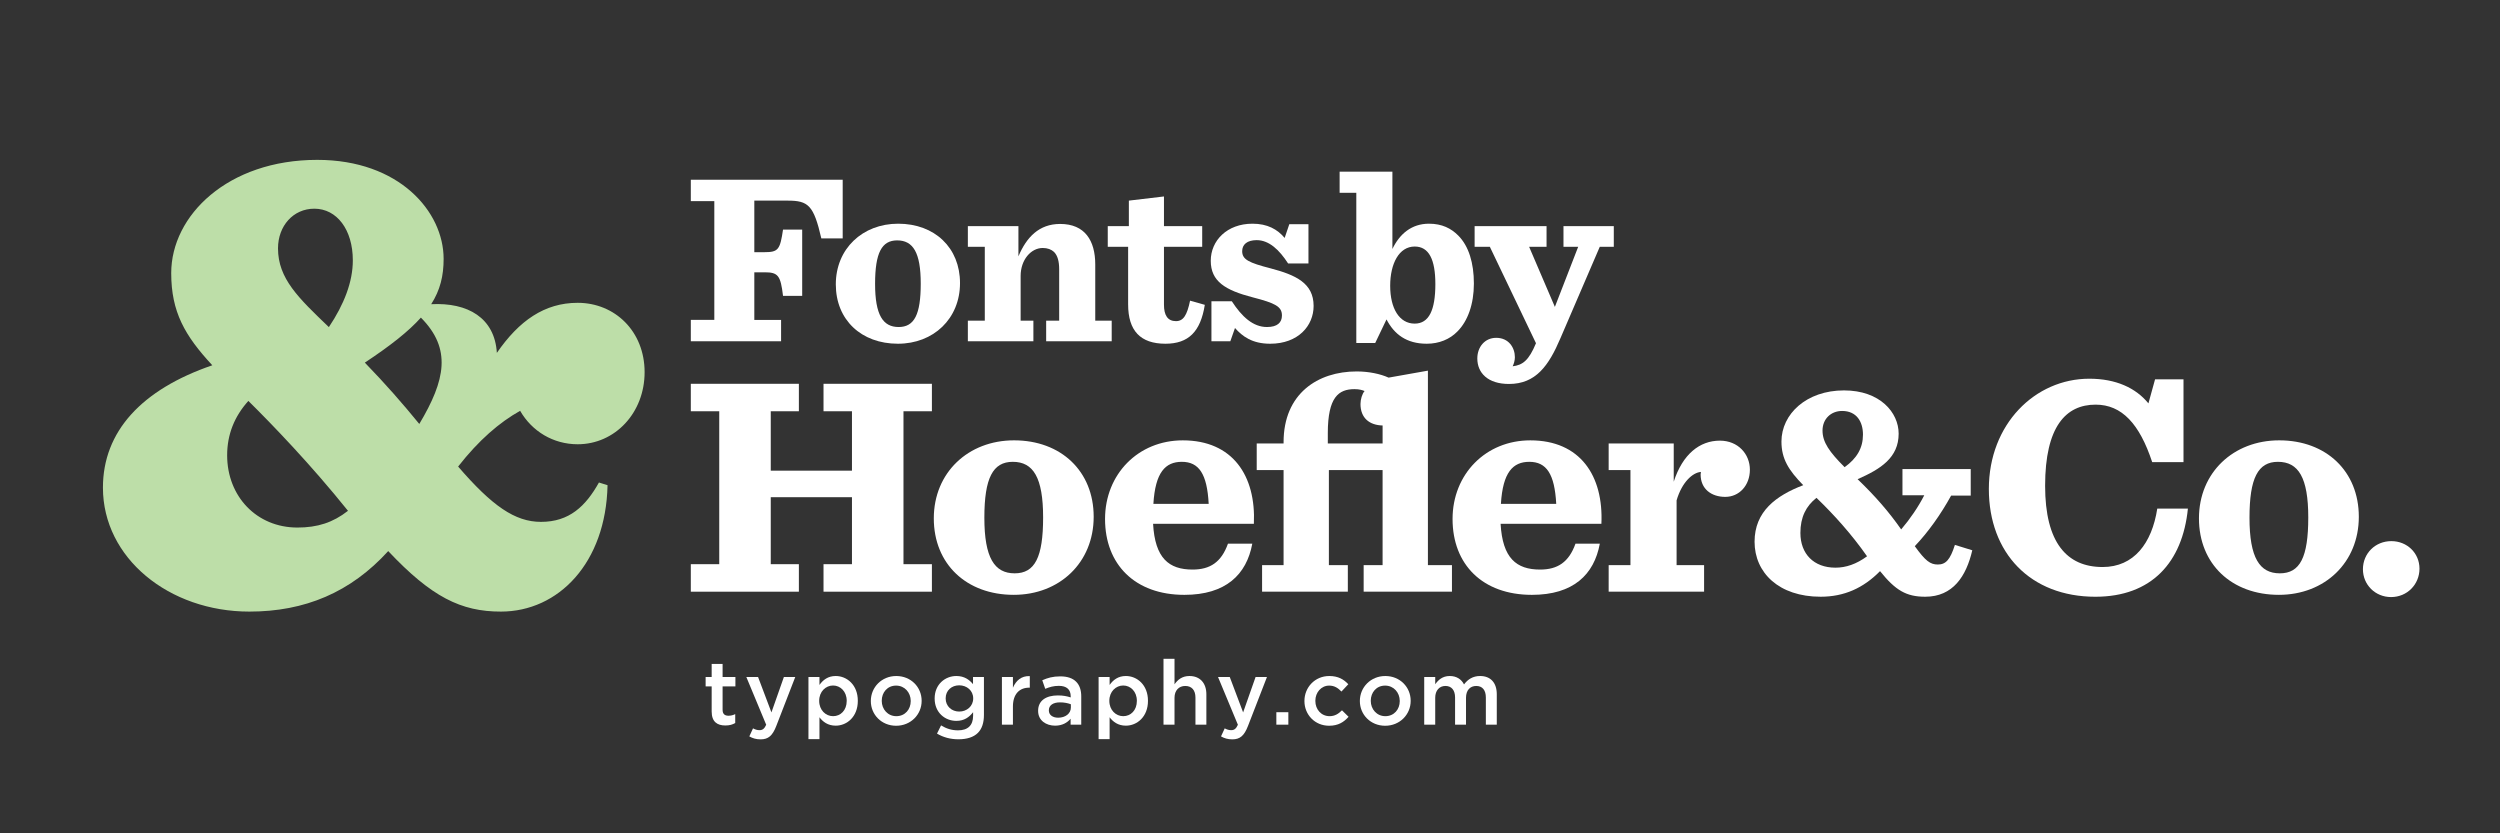<?xml version="1.0" encoding="utf-8"?>
<!-- Generator: Adobe Illustrator 15.0.2, SVG Export Plug-In . SVG Version: 6.00 Build 0)  -->
<!DOCTYPE svg PUBLIC "-//W3C//DTD SVG 1.1//EN" "http://www.w3.org/Graphics/SVG/1.1/DTD/svg11.dtd">
<svg version="1.1" id="Layer_1" xmlns:x="http://ns.adobe.com/Extensibility/1.0/" xmlns:i="http://ns.adobe.com/AdobeIllustrator/10.0/" xmlns:graph="http://ns.adobe.com/Graphs/1.0/"
	 xmlns="http://www.w3.org/2000/svg" xmlns:xlink="http://www.w3.org/1999/xlink" xmlns:a="http://ns.adobe.com/AdobeSVGViewerExtensions/3.0/"
	 x="0px" y="0px" width="300px" height="100px" viewBox="0 0 300 100" enable-background="new 0 0 300 100" xml:space="preserve">
<rect x="0" y="0" width="300" height="100" fill="#333333" stroke="none"/>
<path fill="#FFFFFF" d="M145.373,36.151h2.444c1.208,1.856,2.542,3.092,4.221,3.092c1.234,0,1.795-0.53,1.795-1.383
	c0-1.061-0.767-1.473-3.504-2.179c-3.299-0.855-5.038-1.916-5.038-4.39c0-2.415,1.946-4.447,5.007-4.447
	c1.798,0,3.003,0.677,3.859,1.709l0.56-1.651h2.298v4.713h-2.444c-1.062-1.649-2.297-2.798-3.771-2.798
	c-1.15,0-1.738,0.53-1.738,1.324c0,1.004,0.794,1.387,3.418,2.063c3.004,0.795,5.153,1.768,5.153,4.509
	c0,2.384-1.854,4.535-5.214,4.535c-2.152,0-3.335-0.884-4.22-1.887l-0.56,1.591h-2.267V36.151"/>
<path fill="#FFFFFF" d="M82.898,38.388h2.82V24.134h-2.82v-2.562h18.225v7.038H98.56c-0.913-3.974-1.562-4.535-4.035-4.535h-4.007
	v6.186h1.238c1.65,0,1.855-0.326,2.208-2.712h2.299v7.955h-2.299c-0.295-2.445-0.587-2.828-2.208-2.828h-1.238v5.712h3.212v2.564
	H82.898V38.388"/>
<path fill="#FFFFFF" d="M100.297,34.12c0-4.271,3.21-7.276,7.482-7.276c4.388,0,7.422,2.886,7.422,7.128
	c0,4.272-3.181,7.276-7.452,7.276C103.36,41.248,100.297,38.388,100.297,34.12 M110.489,34.03c0-3.711-0.914-5.184-2.829-5.184
	c-1.855,0-2.65,1.501-2.65,5.213c0,3.743,0.943,5.184,2.827,5.184C109.722,39.243,110.489,37.74,110.489,34.03z"/>
<path fill="#FFFFFF" d="M116.143,38.479h2.032v-8.866h-2.032v-2.474h6.068v3.621c0.972-2.296,2.474-3.887,5.007-3.887
	c2.974,0,4.212,2.003,4.212,4.861v6.745h1.973v2.473h-7.864v-2.473h1.562v-6.158c0-0.942-0.179-1.648-0.619-2.089
	c-0.325-0.297-0.766-0.474-1.356-0.474c-1.384,0-2.65,1.387-2.65,3.359v5.362h1.531v2.473h-7.864V38.479"/>
<path fill="#FFFFFF" d="M139.676,23.575v3.564h4.588v2.474h-4.588v6.95c0,1.268,0.442,1.974,1.443,1.974
	c0.885,0,1.326-0.706,1.691-2.457l1.768,0.5c-0.513,3.223-1.956,4.668-4.725,4.668c-3.004,0-4.477-1.564-4.477-4.713v-6.922h-2.445
	v-2.474h2.533v-3.064L139.676,23.575"/>
<path fill="#FFFFFF" d="M162.758,23.133h-2.004v-2.534h6.334v9.279c0.855-1.796,2.297-3.034,4.387-3.034
	c1.564,0,2.655,0.559,3.507,1.413c1.269,1.268,1.884,3.301,1.884,5.773c0,2.476-0.737,4.507-1.974,5.744
	c-0.911,0.942-2.208,1.474-3.681,1.474c-2.443,0-3.916-1.151-4.83-2.918l-1.354,2.827h-2.27V23.133 M172.243,34.091
	c0-2.946-0.769-4.507-2.479-4.507c-1.882,0-2.942,2.06-2.942,4.71c0,2.711,1.092,4.54,2.942,4.54
	C171.475,38.834,172.243,37.212,172.243,34.091z"/>
<path fill="#FFFFFF" d="M181.786,42.866c0,0.383-0.121,0.797-0.267,1.089c1.207-0.144,1.945-0.706,2.799-2.769
	c-1.622-3.384-5.538-11.573-5.538-11.573h-1.826v-2.474h8.632v2.474h-2.093l3.092,7.215l2.798-7.215h-1.766v-2.474h6.038v2.474
	h-1.681l-4.715,10.958c-1.411,3.327-2.973,5.505-6.18,5.505c-2.507,0-3.801-1.294-3.801-3.061c0-1.383,0.911-2.476,2.266-2.476
	C181.046,40.539,181.786,41.718,181.786,42.866"/>
<path fill="#BDDEA8" d="M62.416,49.296c1.413,2.46,3.974,4.015,6.906,4.015c4.458,0,8.031-3.745,8.031-8.652
	c0-4.908-3.573-8.321-8.031-8.321c-3.984,0-7.042,2.155-9.699,6.008c-0.258-4.198-3.478-6.069-7.879-5.842
	c1.08-1.693,1.491-3.404,1.491-5.44c0-5.663-5.316-11.88-15.167-11.88c-10.723,0-17.522,6.666-17.522,13.588
	c0,4.67,1.635,7.506,4.93,11.061c-8.488,2.914-13.124,7.948-13.124,14.685c0,8.448,7.925,14.873,17.572,14.873
	c6.649,0,12.156-2.302,16.662-7.261c5.203,5.525,8.748,7.261,13.519,7.261c6.911,0,12.603-5.835,12.8-15.166l-1.032-0.325
	c-1.594,2.849-3.558,4.724-6.957,4.724c-3.117,0-5.862-1.913-9.941-6.638C57.468,52.803,59.937,50.687,62.416,49.296 M50.508,38.113
	c3.703,3.728,2.963,7.483-0.192,12.762c-1.969-2.413-4.01-4.756-6.536-7.361C46.879,41.465,49.044,39.748,50.508,38.113z
	 M37.719,25.043c2.702,0,4.62,2.515,4.62,6.2c0,2.594-1.054,5.289-2.875,8.01c-3.651-3.499-6.103-5.821-6.103-9.449
	C33.361,27.11,35.19,25.043,37.719,25.043z M27.258,54.636c0-2.509,0.874-4.665,2.545-6.526c2.908,2.876,7.478,7.611,11.956,13.187
	c-1.804,1.413-3.662,2.009-6.071,2.009C30.792,63.306,27.258,59.556,27.258,54.636z"/>
<path fill="#FFFFFF" d="M85.4,85.378v-3.01h-0.725v-1.127H85.4v-1.569h1.311v1.569h1.538v1.127h-1.538v2.805
	c0,0.509,0.259,0.715,0.704,0.715c0.292,0,0.552-0.064,0.812-0.194v1.07c-0.325,0.186-0.682,0.294-1.181,0.294
	C86.083,87.058,85.4,86.634,85.4,85.378"/>
<path fill="#FFFFFF" d="M94.066,81.241h1.364l-2.274,5.871c-0.455,1.18-0.963,1.611-1.885,1.611c-0.541,0-0.952-0.128-1.353-0.355
	l0.444-0.965c0.238,0.131,0.498,0.217,0.769,0.217c0.368,0,0.596-0.163,0.812-0.649l-2.383-5.729h1.408l1.604,4.246L94.066,81.241"
	/>
<path fill="#FFFFFF" d="M97.014,81.241h1.321v0.954c0.423-0.597,1.018-1.074,1.949-1.074c1.343,0,2.654,1.062,2.654,2.968v0.022
	c0,1.895-1.3,2.968-2.654,2.968c-0.953,0-1.548-0.477-1.949-1.008v2.622h-1.321V81.241 M101.605,84.111v-0.022
	c0-1.104-0.757-1.829-1.635-1.829c-0.888,0-1.668,0.736-1.668,1.829v0.022c0,1.095,0.78,1.83,1.668,1.83
	C100.87,85.941,101.605,85.237,101.605,84.111z"/>
<path fill="#FFFFFF" d="M104.5,84.133v-0.021c0-1.637,1.3-2.99,3.054-2.99c1.755,0,3.043,1.332,3.043,2.968v0.022
	c0,1.625-1.299,2.979-3.064,2.979C105.789,87.09,104.5,85.758,104.5,84.133 M109.287,84.133v-0.021c0-1.006-0.726-1.84-1.754-1.84
	c-1.051,0-1.723,0.822-1.723,1.817v0.022c0,0.997,0.726,1.83,1.744,1.83C108.616,85.941,109.287,85.119,109.287,84.133z"/>
<path fill="#FFFFFF" d="M112.441,88.031l0.486-0.984c0.618,0.378,1.257,0.595,2.037,0.595c1.17,0,1.808-0.595,1.808-1.742v-0.435
	c-0.476,0.606-1.072,1.041-2.014,1.041c-1.354,0-2.6-0.998-2.6-2.675v-0.022c0-1.69,1.268-2.688,2.6-2.688
	c0.964,0,1.559,0.446,2.004,0.976v-0.855h1.31v4.55c0,0.962-0.249,1.677-0.726,2.155c-0.519,0.519-1.321,0.768-2.35,0.768
	C114.054,88.714,113.177,88.476,112.441,88.031 M116.783,83.82v-0.022c0-0.932-0.769-1.56-1.678-1.56
	c-0.91,0-1.625,0.617-1.625,1.56v0.022c0,0.93,0.726,1.568,1.625,1.568C116.014,85.389,116.783,84.75,116.783,83.82z"/>
<path fill="#FFFFFF" d="M120.23,81.241h1.321v1.288c0.358-0.854,1.018-1.44,2.025-1.397v1.387H123.5
	c-1.147,0-1.949,0.747-1.949,2.265v2.177h-1.321V81.241"/>
<path fill="#FFFFFF" d="M124.574,85.313v-0.022c0-1.234,0.974-1.84,2.371-1.84c0.639,0,1.094,0.097,1.538,0.238v-0.142
	c0-0.812-0.498-1.245-1.418-1.245c-0.64,0-1.116,0.142-1.636,0.357l-0.358-1.028c0.639-0.283,1.257-0.467,2.167-0.467
	c0.856,0,1.494,0.228,1.895,0.639c0.422,0.412,0.617,1.02,0.617,1.767v3.39h-1.277v-0.715c-0.39,0.465-0.987,0.834-1.863,0.834
	C125.537,87.079,124.574,86.462,124.574,85.313 M128.504,84.902v-0.39c-0.335-0.13-0.779-0.228-1.299-0.228
	c-0.844,0-1.343,0.355-1.343,0.952v0.021c0,0.553,0.488,0.867,1.116,0.867C127.844,86.126,128.504,85.628,128.504,84.902z"/>
<path fill="#FFFFFF" d="M131.832,81.241h1.321v0.954c0.422-0.597,1.018-1.074,1.949-1.074c1.343,0,2.654,1.062,2.654,2.968v0.022
	c0,1.895-1.3,2.968-2.654,2.968c-0.953,0-1.548-0.477-1.949-1.008v2.622h-1.321V81.241 M136.423,84.111v-0.022
	c0-1.104-0.757-1.829-1.635-1.829c-0.888,0-1.668,0.736-1.668,1.829v0.022c0,1.095,0.78,1.83,1.668,1.83
	C135.688,85.941,136.423,85.237,136.423,84.111z"/>
<path fill="#FFFFFF" d="M139.621,79.053h1.321v3.065c0.369-0.53,0.899-0.997,1.787-0.997c1.289,0,2.036,0.867,2.036,2.188v3.651
	h-1.31v-3.249c0-0.888-0.444-1.396-1.224-1.396c-0.758,0-1.289,0.529-1.289,1.419v3.227h-1.321V79.053"/>
<path fill="#FFFFFF" d="M150.67,81.241h1.365l-2.275,5.871c-0.455,1.18-0.963,1.611-1.884,1.611c-0.541,0-0.953-0.128-1.354-0.355
	l0.444-0.965c0.238,0.131,0.498,0.217,0.769,0.217c0.369,0,0.596-0.163,0.812-0.649l-2.383-5.729h1.408l1.603,4.246L150.67,81.241"
	/>
<rect x="153.162" y="85.465" fill="#FFFFFF" width="1.44" height="1.495"/>
<path fill="#FFFFFF" d="M156.532,84.133v-0.021c0-1.625,1.256-2.99,2.979-2.99c1.071,0,1.743,0.402,2.286,0.987l-0.824,0.877
	c-0.401-0.412-0.822-0.714-1.473-0.714c-0.954,0-1.658,0.822-1.658,1.817v0.022c0,1.019,0.704,1.83,1.712,1.83
	c0.617,0,1.062-0.281,1.484-0.704l0.791,0.779c-0.564,0.628-1.226,1.073-2.34,1.073C157.788,87.09,156.532,85.758,156.532,84.133"/>
<path fill="#FFFFFF" d="M163.183,84.133v-0.021c0-1.637,1.3-2.99,3.056-2.99c1.754,0,3.042,1.332,3.042,2.968v0.022
	c0,1.625-1.299,2.979-3.064,2.979C164.471,87.09,163.183,85.758,163.183,84.133 M167.97,84.133v-0.021
	c0-1.006-0.726-1.84-1.754-1.84c-1.051,0-1.723,0.822-1.723,1.817v0.022c0,0.997,0.726,1.83,1.745,1.83
	C167.298,85.941,167.97,85.119,167.97,84.133z"/>
<path fill="#FFFFFF" d="M170.907,81.241h1.32v0.867c0.368-0.51,0.867-0.987,1.743-0.987c0.824,0,1.408,0.402,1.712,1.009
	c0.454-0.606,1.062-1.009,1.929-1.009c1.245,0,2.003,0.791,2.003,2.188v3.651h-1.311v-3.249c0-0.91-0.422-1.396-1.157-1.396
	c-0.716,0-1.225,0.497-1.225,1.419v3.227h-1.312V83.7c0-0.889-0.434-1.386-1.158-1.386c-0.727,0-1.225,0.541-1.225,1.419v3.227
	h-1.32V81.241"/>
<polyline fill="#FFFFFF" points="82.898,67.702 86.31,67.702 86.31,49.351 82.898,49.351 82.898,46.055 95.865,46.055 
	95.865,49.351 92.49,49.351 92.49,56.48 102.236,56.48 102.236,49.351 98.822,49.351 98.822,46.055 111.828,46.055 111.828,49.351 
	108.417,49.351 108.417,67.702 111.828,67.702 111.828,71.003 98.822,71.003 98.822,67.702 102.236,67.702 102.236,59.664 
	92.49,59.664 92.49,67.702 95.865,67.702 95.865,71.003 82.898,71.003 82.898,67.702 "/>
<path fill="#FFFFFF" d="M112.056,62.205c0-5.498,4.133-9.364,9.63-9.364c5.65,0,9.556,3.716,9.556,9.173
	c0,5.499-4.096,9.367-9.592,9.367C116,71.381,112.056,67.702,112.056,62.205 M125.174,62.093c0-4.777-1.174-6.674-3.638-6.674
	c-2.389,0-3.413,1.933-3.413,6.71c0,4.814,1.214,6.671,3.639,6.671C124.19,68.8,125.174,66.869,125.174,62.093z"/>
<path fill="#FFFFFF" d="M138.37,62.852c0.228,4.132,1.895,5.496,4.74,5.496c2.084,0,3.45-0.872,4.245-3.107h2.92
	c-0.684,3.712-3.186,6.141-8.153,6.141c-5.914,0-9.516-3.639-9.516-9.1c0-5.384,3.98-9.44,9.327-9.44
	c5.991,0,8.797,4.246,8.532,10.011H138.37 M138.407,60.461h6.635c-0.188-3.602-1.174-5.042-3.222-5.042
	C139.849,55.419,138.635,56.669,138.407,60.461z"/>
<path fill="#FFFFFF" d="M180.072,62.852c0.228,4.132,1.895,5.496,4.742,5.496c2.083,0,3.448-0.872,4.243-3.107h2.921
	c-0.683,3.712-3.186,6.141-8.151,6.141c-5.918,0-9.52-3.639-9.52-9.1c0-5.384,3.981-9.44,9.329-9.44
	c5.989,0,8.796,4.246,8.532,10.011H180.072 M180.11,60.461h6.637c-0.192-3.602-1.179-5.042-3.224-5.042
	C181.551,55.419,180.338,56.669,180.11,60.461z"/>
<path fill="#FFFFFF" d="M193.039,67.817h2.615V56.405h-2.615v-3.187h7.809v4.588c1.063-3.3,3.112-4.929,5.537-4.929
	c2.2,0,3.602,1.629,3.602,3.487c0,1.896-1.288,3.261-2.953,3.261c-1.671,0-2.959-0.948-2.959-2.691c0-0.075,0.036-0.189,0.036-0.304
	c-0.985,0.076-2.273,1.213-2.919,3.413v7.773h3.299v3.186h-11.451V67.817"/>
<path fill="#FFFFFF" d="M236.487,56.291v3.185h-2.354c-1.251,2.275-2.768,4.398-4.359,6.065c1.287,1.782,1.857,2.201,2.767,2.201
	c0.95,0,1.478-0.57,2.047-2.354l2.086,0.646c-0.722,3.106-2.312,5.574-5.647,5.574c-2.275,0-3.565-0.759-5.423-3.071
	c-2.009,2.045-4.325,3.071-7.129,3.071c-5.006,0-7.927-2.882-7.927-6.6c0-3.639,2.581-5.534,5.84-6.786
	c-1.74-1.781-2.614-3.146-2.614-5.233c0-3.297,2.993-6.14,7.505-6.14c4.325,0,6.559,2.653,6.559,5.193
	c0,2.881-2.161,4.248-4.926,5.461c2.123,2.045,3.717,3.867,5.229,6.028c1.064-1.251,2.05-2.689,2.771-4.097h-2.617v-3.145H236.487
	 M224.046,66.755c-1.857-2.653-3.979-5.004-6.068-7.015c-1.25,0.986-1.931,2.312-1.931,4.21c0,2.501,1.591,4.17,4.208,4.17
	C221.505,68.12,222.756,67.702,224.046,66.755z M221.353,56.062c1.481-1.062,2.203-2.312,2.203-3.904
	c0-1.554-0.76-2.843-2.507-2.843c-1.324,0-2.347,0.949-2.347,2.35C218.702,53.068,219.535,54.241,221.353,56.062z"/>
<path fill="#FFFFFF" d="M238.662,58.678c0-7.772,5.537-13.233,12.057-13.233c3.188,0,5.574,1.101,7.091,2.959l0.797-2.882h3.413
	v9.934h-3.756c-1.516-4.589-3.639-6.9-6.788-6.9c-3.56,0-6.062,2.615-6.062,9.742c0,6.828,2.615,9.744,6.901,9.744
	c3.751,0,5.911-2.841,6.558-7.011h3.676c-0.644,6.444-4.357,10.578-11.107,10.578C243.666,71.609,238.662,66.379,238.662,58.678"/>
<path fill="#FFFFFF" d="M263.875,62.205c0-5.498,4.133-9.364,9.63-9.364c5.648,0,9.554,3.716,9.554,9.173
	c0,5.499-4.096,9.367-9.592,9.367C267.816,71.381,263.875,67.702,263.875,62.205 M276.992,62.093c0-4.777-1.174-6.674-3.64-6.674
	c-2.387,0-3.413,1.933-3.413,6.71c0,4.814,1.216,6.671,3.64,6.671C276.008,68.8,276.992,66.869,276.992,62.093z"/>
<path fill="#FFFFFF" d="M283.551,68.31c0-1.896,1.479-3.375,3.411-3.375c1.897,0,3.376,1.444,3.376,3.3
	c0,1.896-1.479,3.413-3.412,3.413C285.029,71.647,283.551,70.167,283.551,68.31"/>
<path fill="#FFFFFF" d="M151.45,67.817h2.579V56.405h-3.223v-3.187h3.223v-0.15c0-5.841,4.111-8.495,8.773-8.495
	c1.46,0,2.853,0.298,3.831,0.742l4.716-0.837v23.339h2.885v3.186h-10.596v-3.186h2.273V56.405h-6.445v11.412h2.274v3.186H151.45
	V67.817 M159.337,53.219h6.575v-2.161c-1.591-0.036-2.653-0.91-2.653-2.579c0-0.53,0.19-1.214,0.492-1.554
	c-0.262-0.114-0.642-0.228-1.212-0.228c-1.897,0-3.202,0.949-3.202,5.27V53.219z"/>
</svg>
